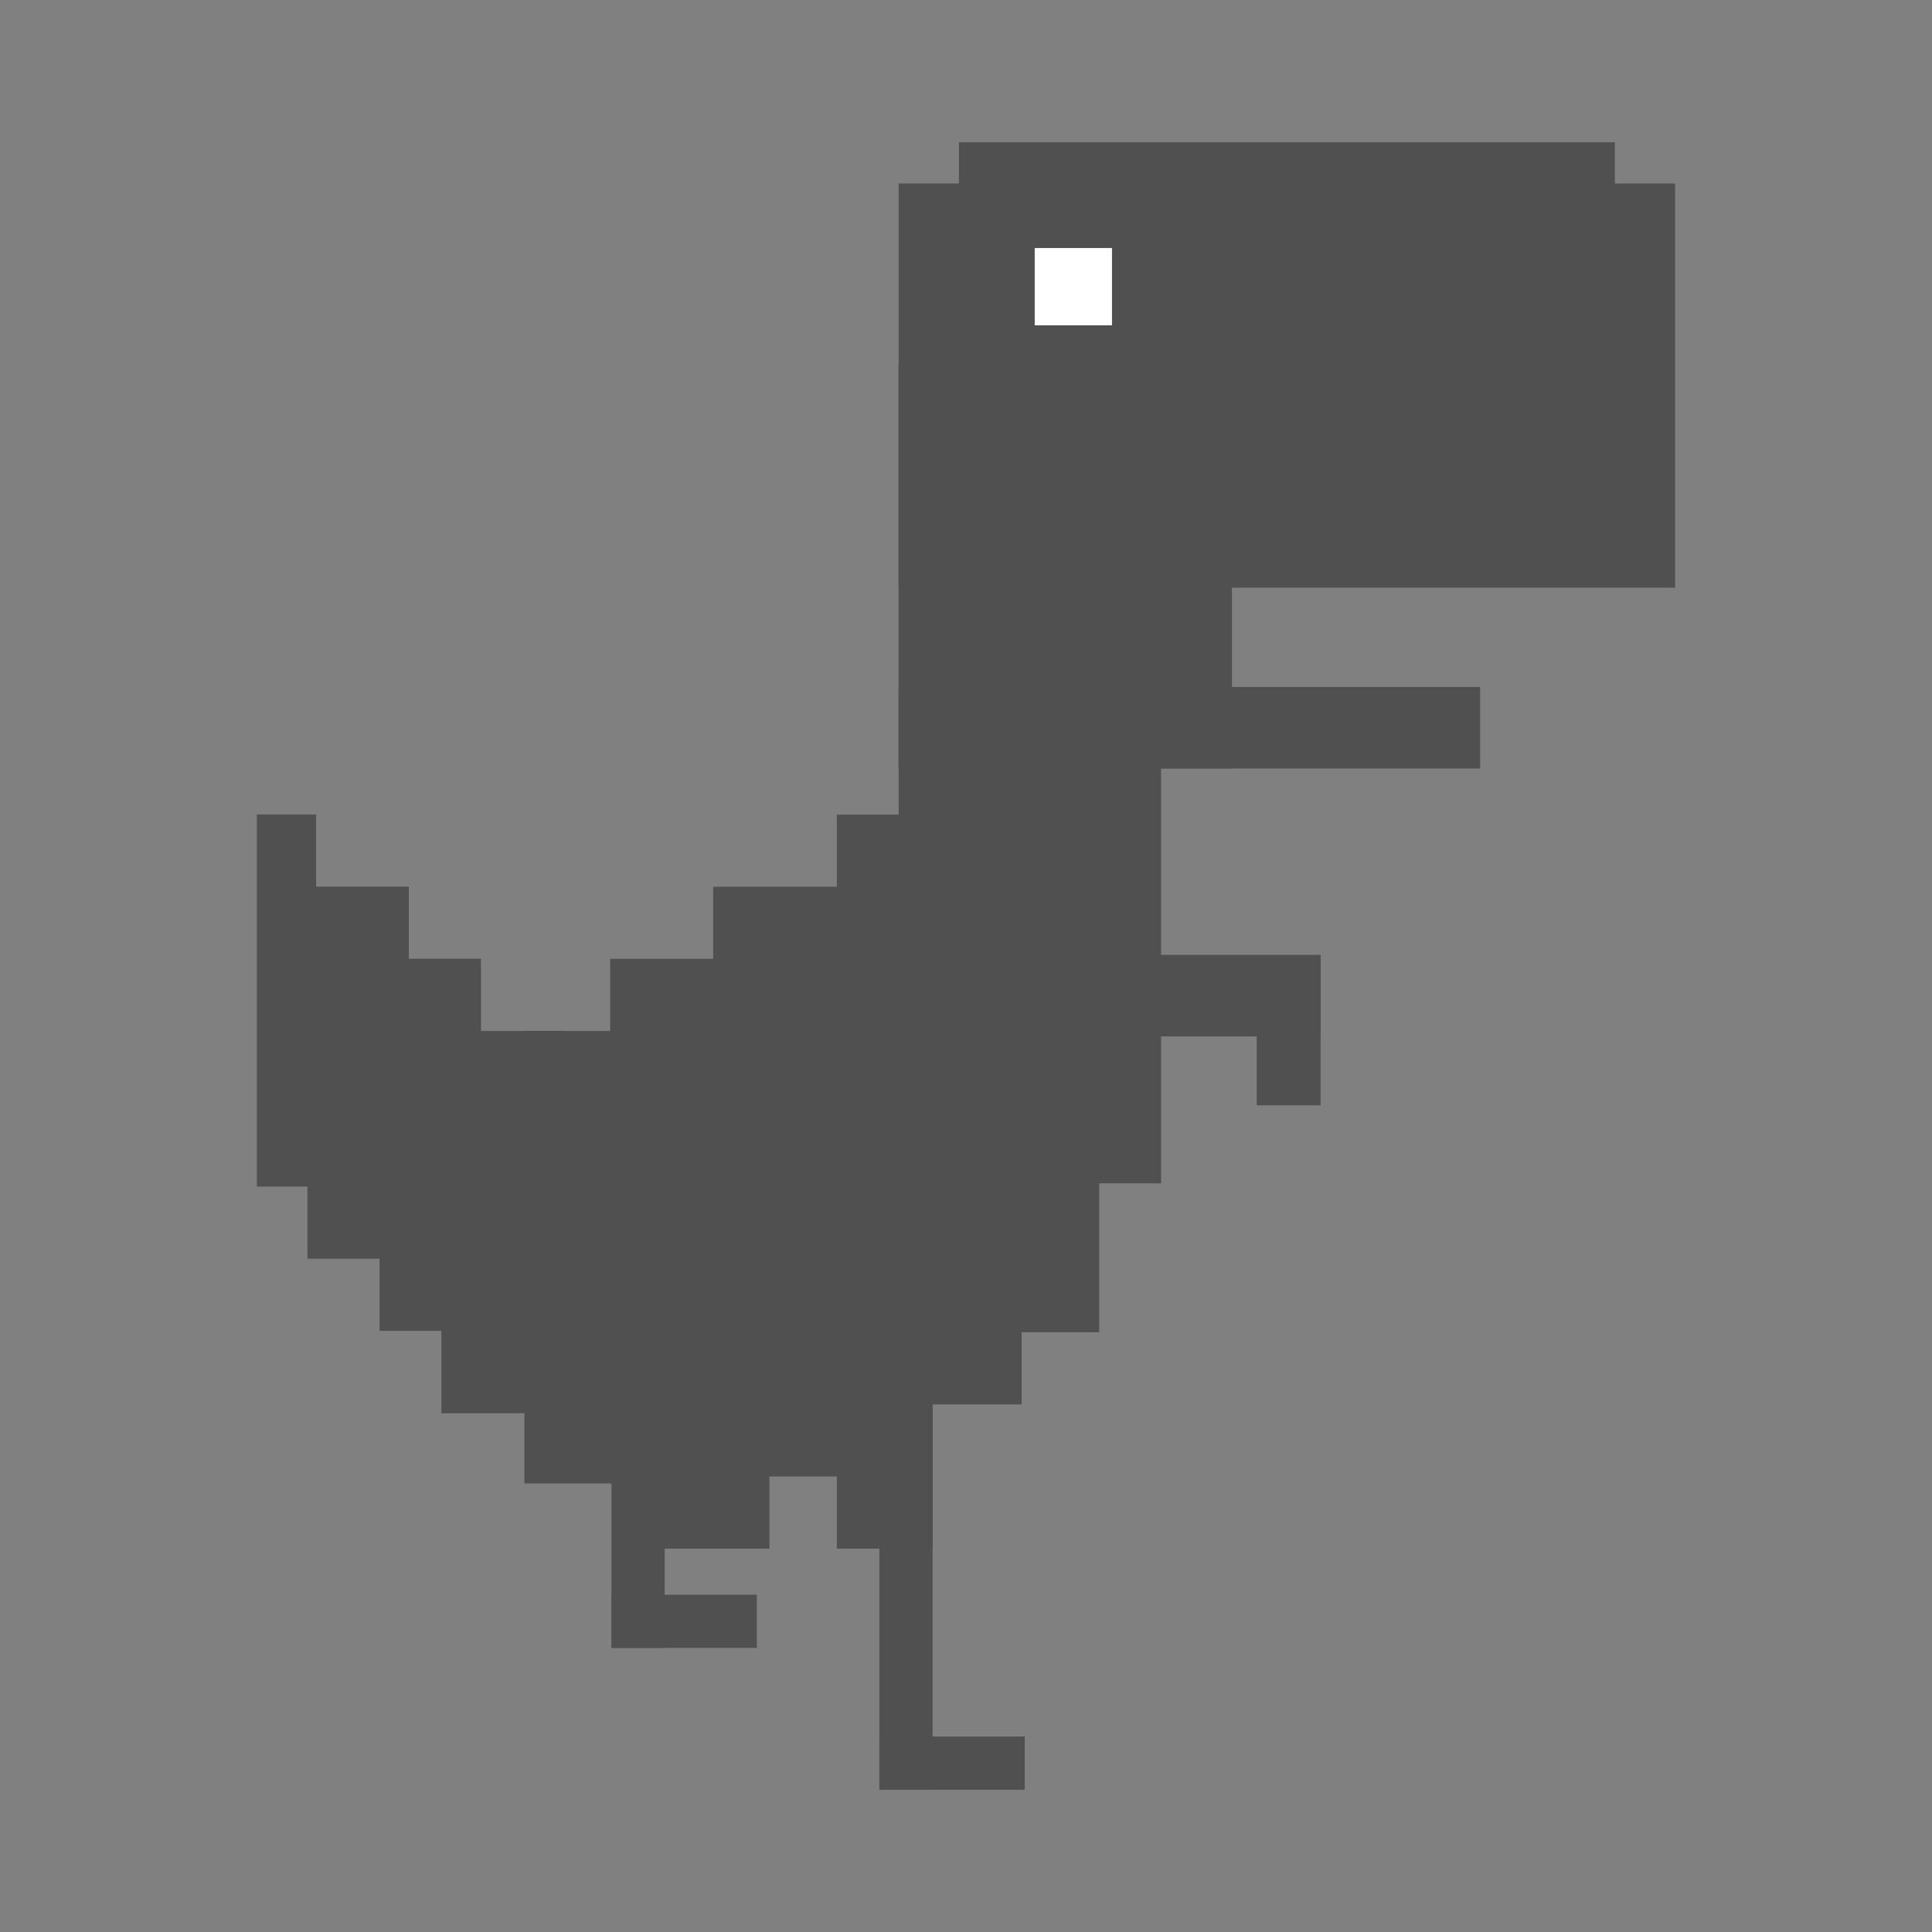 <?xml version="1.0" encoding="UTF-8" standalone="no"?>
<!-- Created with Inkscape (http://www.inkscape.org/) -->

<svg xmlns:dc="http://purl.org/dc/elements/1.1/" xmlns:cc="http://creativecommons.org/ns#"
   xmlns:rdf="http://www.w3.org/1999/02/22-rdf-syntax-ns#" xmlns:svg="http://www.w3.org/2000/svg"
   xmlns="http://www.w3.org/2000/svg" xmlns:sodipodi="http://sodipodi.sourceforge.net/DTD/sodipodi-0.dtd"
   xmlns:inkscape="http://www.inkscape.org/namespaces/inkscape" id="svg3406" version="1.1" inkscape:version="0.91 r"
   width="375" height="375" viewBox="0 0 375 375" sodipodi:docname="dinopixel.svg">
   <rect x="0" y="0" width="375" height="375" fill="#808080" stroke="none"/>
   <defs id="defs3410" />
   <sodipodi:namedview pagecolor="#ffffff" bordercolor="#666666" borderopacity="1" objecttolerance="10"
      gridtolerance="10" guidetolerance="10" inkscape:pageopacity="0" inkscape:pageshadow="2"
      inkscape:window-width="1680" inkscape:window-height="996" id="namedview3408" showgrid="false" showguides="true"
      inkscape:guide-bbox="true" inkscape:zoom="1.0450516" inkscape:cx="242.50292" inkscape:cy="184.31923"
      inkscape:window-x="0" inkscape:window-y="0" inkscape:window-maximized="1" inkscape:current-layer="svg3406" />
   <g id="g4276" transform="translate(1.004,4.022)">
      <rect y="31.592" x="173.425" height="78.454" width="150.714" id="rect3426"
         style="opacity:1;fill:#505050;fill-opacity:1;stroke:none;stroke-width:0;stroke-miterlimit:4;stroke-dasharray:none;stroke-opacity:1" />
      <rect
         style="opacity:1;fill:#505050;fill-opacity:1;stroke:none;stroke-width:0;stroke-miterlimit:4;stroke-dasharray:none;stroke-opacity:1"
         id="rect4228" width="127.316" height="78.454" x="185.124" y="23.592" />
      <rect
         style="opacity:1;fill:#505050;fill-opacity:1;stroke:none;stroke-width:0;stroke-miterlimit:4;stroke-dasharray:none;stroke-opacity:1"
         id="rect4230" width="64.69" height="78.454" x="173.425" y="66.69" />
      <rect y="129.315" x="173.425" height="15.828" width="112.864" id="rect4232"
         style="opacity:1;fill:#505050;fill-opacity:1;stroke:none;stroke-width:0;stroke-miterlimit:4;stroke-dasharray:none;stroke-opacity:1" />
      <rect y="44.12" x="199.834" height="15" width="15" id="rect4234"
         style="opacity:1;fill:#ffffff;fill-opacity:1;stroke:none;stroke-width:0;stroke-miterlimit:4;stroke-dasharray:none;stroke-opacity:1" />
      <rect y="66.69" x="173.425" height="158.972" width="50.926" id="rect4236"
         style="opacity:1;fill:#505050;fill-opacity:1;stroke:none;stroke-width:0;stroke-miterlimit:4;stroke-dasharray:none;stroke-opacity:1" />
      <rect
         style="opacity:1;fill:#505050;fill-opacity:1;stroke:none;stroke-width:0;stroke-miterlimit:4;stroke-dasharray:none;stroke-opacity:1"
         id="rect4238" width="81.895" height="15.828" x="173.425" y="181.315" />
      <rect y="181.618" x="242.932" height="28.904" width="12.387" id="rect4240"
         style="opacity:1;fill:#505050;fill-opacity:1;stroke:none;stroke-width:0;stroke-miterlimit:4;stroke-dasharray:none;stroke-opacity:1" />
      <rect
         style="opacity:1;fill:#505050;fill-opacity:1;stroke:none;stroke-width:0;stroke-miterlimit:4;stroke-dasharray:none;stroke-opacity:1"
         id="rect4242" width="50.926" height="100.476" x="161.425" y="154.09" />
      <rect y="168.09" x="137.425" height="100.476" width="59.873" id="rect4244"
         style="opacity:1;fill:#505050;fill-opacity:1;stroke:none;stroke-width:0;stroke-miterlimit:4;stroke-dasharray:none;stroke-opacity:1" />
      <rect
         style="opacity:1;fill:#505050;fill-opacity:1;stroke:none;stroke-width:0;stroke-miterlimit:4;stroke-dasharray:none;stroke-opacity:1"
         id="rect4246" width="50.926" height="100.476" x="117.425" y="182.09" />
      <rect y="196.09" x="120.783" height="100.476" width="27.568" id="rect4248"
         style="opacity:1;fill:#505050;fill-opacity:1;stroke:none;stroke-width:0;stroke-miterlimit:4;stroke-dasharray:none;stroke-opacity:1" />
      <rect y="196.09" x="161.425" height="100.476" width="18.581" id="rect4250"
         style="opacity:1;fill:#505050;fill-opacity:1;stroke:none;stroke-width:0;stroke-miterlimit:4;stroke-dasharray:none;stroke-opacity:1" />
      <rect
         style="opacity:1;fill:#505050;fill-opacity:1;stroke:none;stroke-width:0;stroke-miterlimit:4;stroke-dasharray:none;stroke-opacity:1"
         id="rect4252" width="10.323" height="147.273" x="169.683" y="196.09" />
      <rect y="333.041" x="169.683" height="10.323" width="28.216" id="rect4254"
         style="opacity:1;fill:#505050;fill-opacity:1;stroke:none;stroke-width:0;stroke-miterlimit:4;stroke-dasharray:none;stroke-opacity:1" />
      <rect y="196.09" x="117.683" height="119.745" width="10.323" id="rect4256"
         style="opacity:1;fill:#505050;fill-opacity:1;stroke:none;stroke-width:0;stroke-miterlimit:4;stroke-dasharray:none;stroke-opacity:1" />
      <rect
         style="opacity:1;fill:#505050;fill-opacity:1;stroke:none;stroke-width:0;stroke-miterlimit:4;stroke-dasharray:none;stroke-opacity:1"
         id="rect4258" width="28.216" height="10.323" x="117.683" y="305.513" />
      <rect
         style="opacity:1;fill:#505050;fill-opacity:1;stroke:none;stroke-width:0;stroke-miterlimit:4;stroke-dasharray:none;stroke-opacity:1"
         id="rect4260" width="27.568" height="87.824" x="100.783" y="196.09" />
      <rect y="196.09" x="84.676" height="74.198" width="23.675" id="rect4262"
         style="opacity:1;fill:#505050;fill-opacity:1;stroke:none;stroke-width:0;stroke-miterlimit:4;stroke-dasharray:none;stroke-opacity:1" />
      <rect
         style="opacity:1;fill:#505050;fill-opacity:1;stroke:none;stroke-width:0;stroke-miterlimit:4;stroke-dasharray:none;stroke-opacity:1"
         id="rect4264" width="19.68" height="72.221" x="72.671" y="182.068" />
      <rect y="168.068" x="58.671" height="72.221" width="19.68" id="rect4268"
         style="opacity:1;fill:#505050;fill-opacity:1;stroke:none;stroke-width:0;stroke-miterlimit:4;stroke-dasharray:none;stroke-opacity:1" />
      <rect
         style="opacity:1;fill:#505050;fill-opacity:1;stroke:none;stroke-width:0;stroke-miterlimit:4;stroke-dasharray:none;stroke-opacity:1"
         id="rect4272" width="11.497" height="72.221" x="48.853" y="154.068" />
   </g>
</svg>